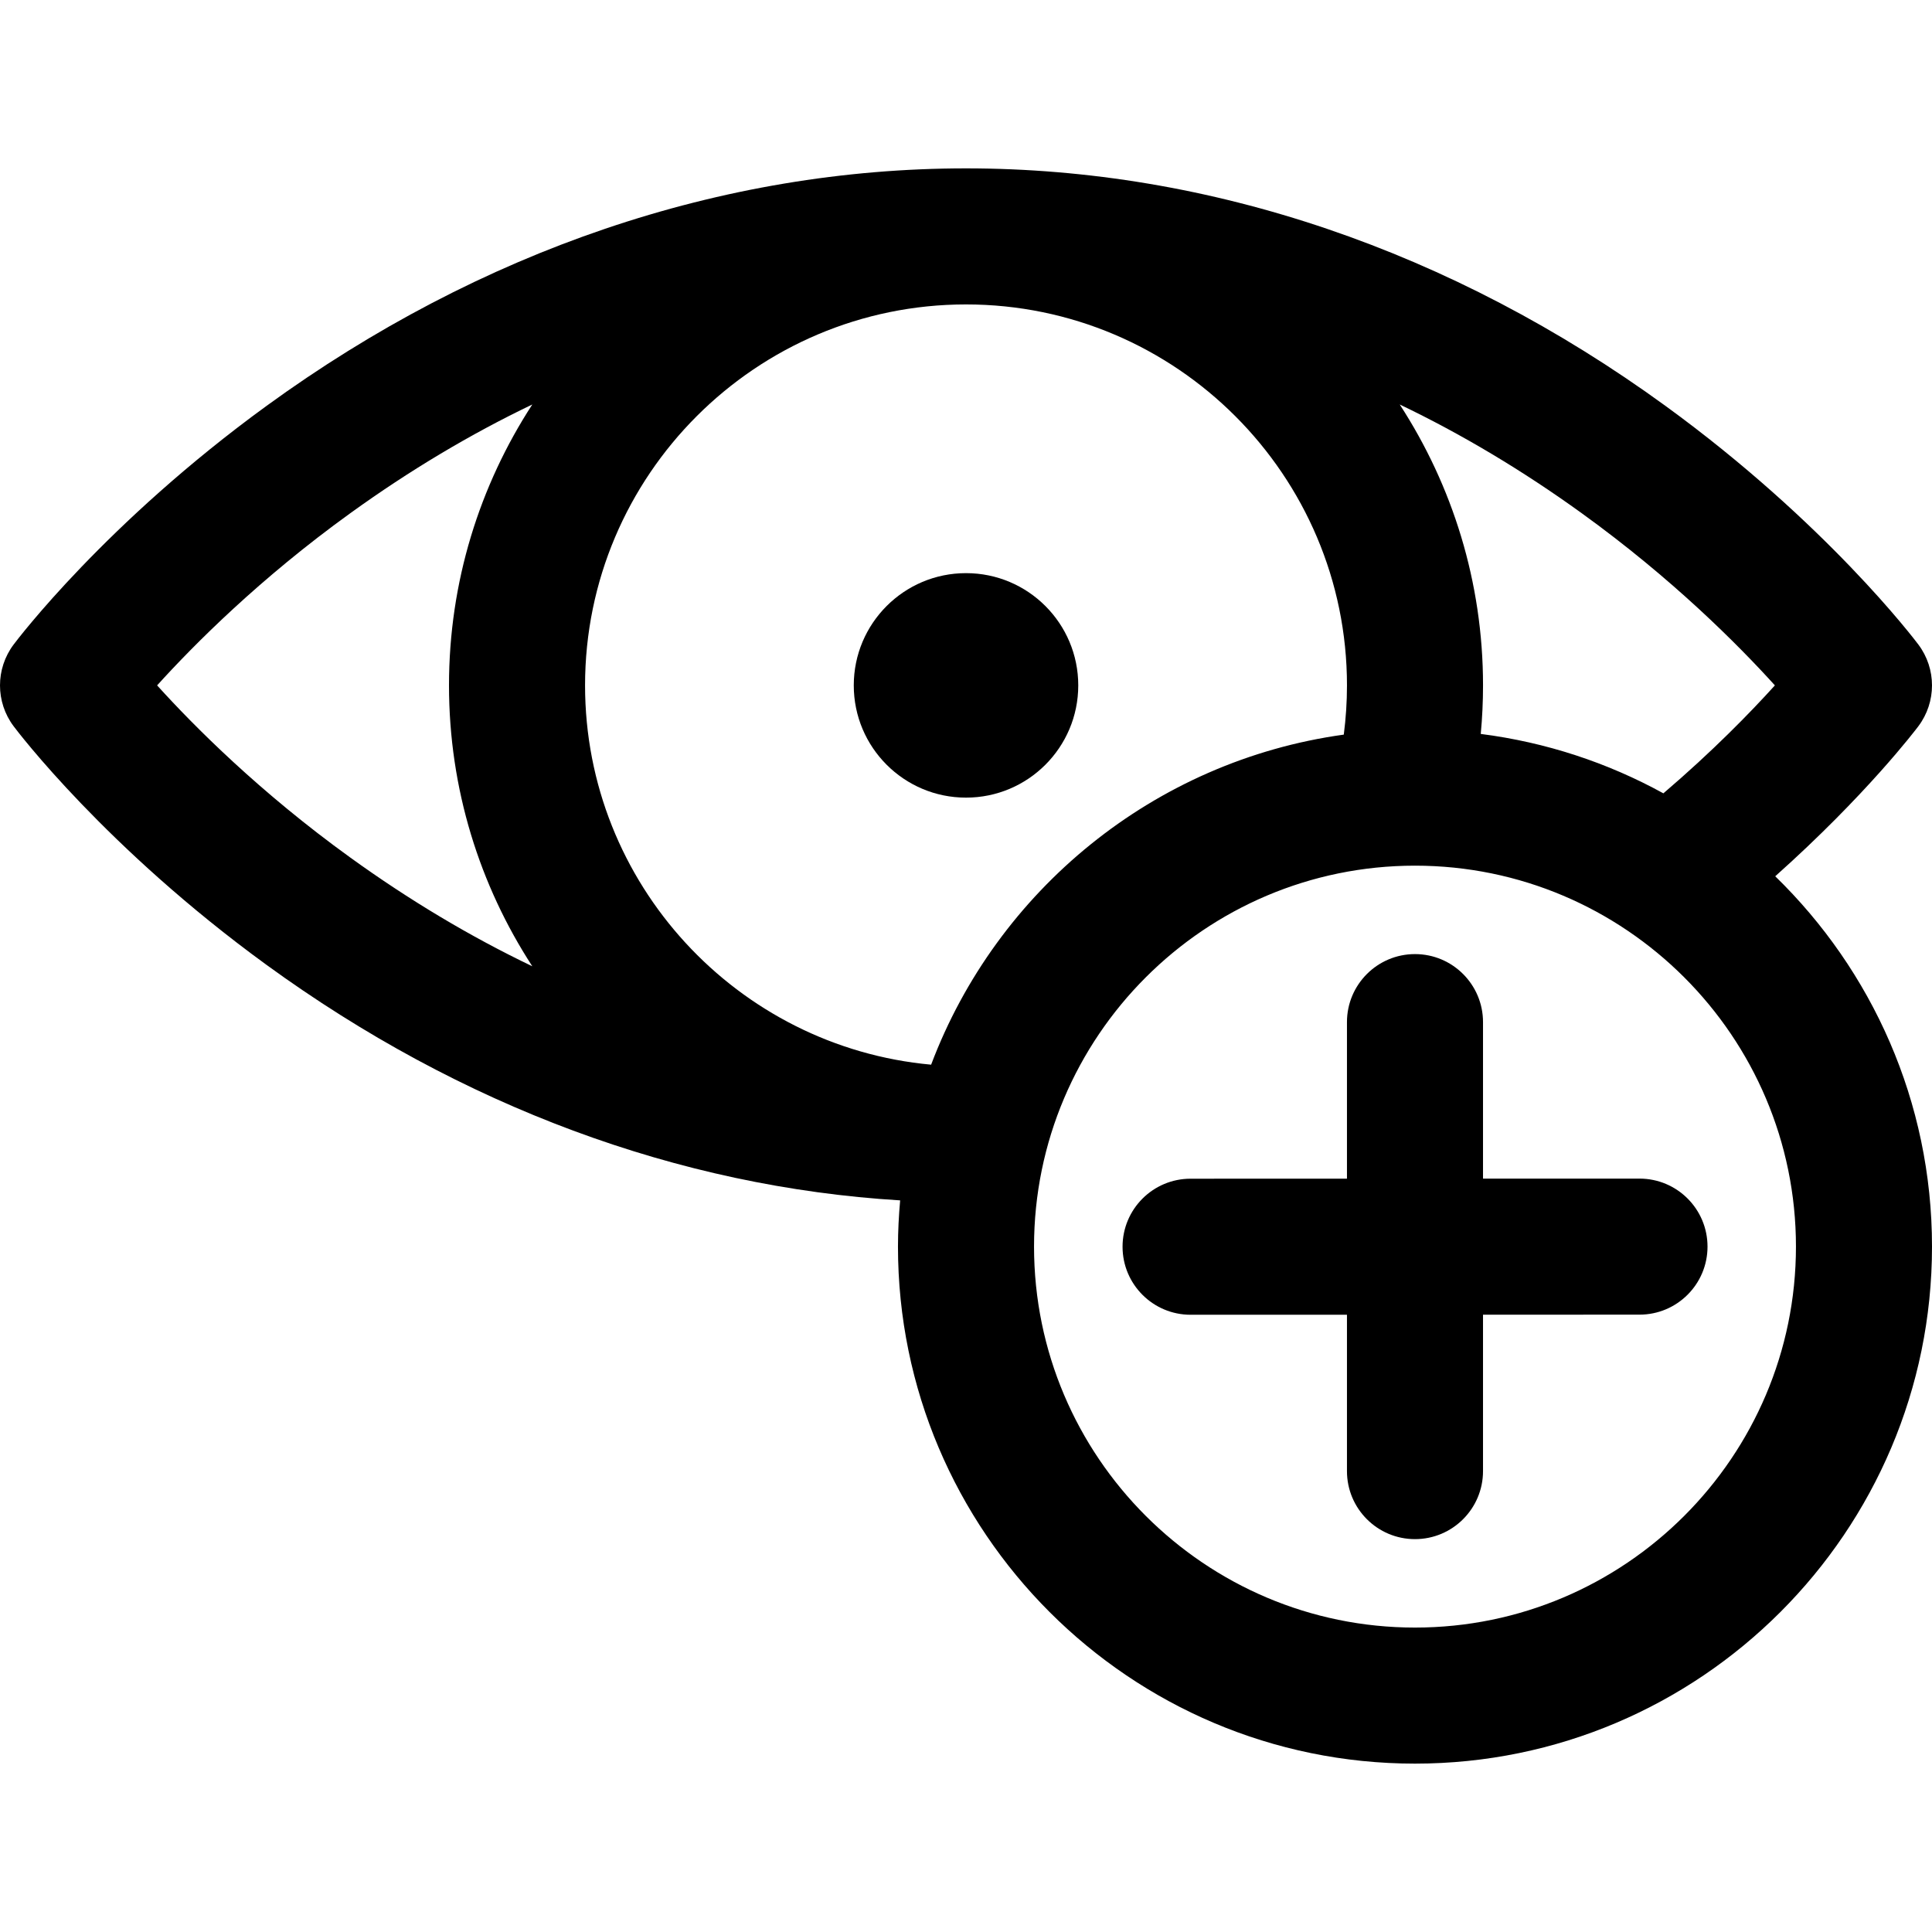 <?xml version="1.0" encoding="iso-8859-1"?>
<!-- Generator: Adobe Illustrator 18.0.0, SVG Export Plug-In . SVG Version: 6.00 Build 0)  -->
<!DOCTYPE svg PUBLIC "-//W3C//DTD SVG 1.1//EN" "http://www.w3.org/Graphics/SVG/1.1/DTD/svg11.dtd">
<svg version="1.1" id="Capa_1" xmlns="http://www.w3.org/2000/svg" xmlns:xlink="http://www.w3.org/1999/xlink" x="0px" y="0px"
	 viewBox="0 0 297 297" style="enable-background:new 0 0 297 297;" xml:space="preserve">
<g>
	<circle cx="148.502" cy="105.362" r="17.255"/>
	<path d="M272.9,134.707c14.012-12.507,21.625-22.56,22.007-23.068c2.79-3.719,2.79-8.832,0.001-12.552
		c-0.567-0.755-14.168-18.72-38.882-36.692c-32.842-23.887-70.023-36.512-107.524-36.512c-37.501,0-74.683,12.625-107.526,36.511
		C16.262,80.367,2.659,98.332,2.092,99.087c-2.789,3.719-2.789,8.831,0,12.55c0.567,0.756,14.17,18.72,38.884,36.693
		c29.885,21.734,63.362,34.141,97.401,36.2c-0.208,2.344-0.334,4.711-0.334,7.107c0,43.825,35.654,79.479,79.479,79.479
		S297,235.463,297,191.638C297,169.332,287.751,149.155,272.9,134.707z M272.848,105.362c-3.803,4.204-9.58,10.135-17.142,16.595
		c-8.53-4.693-18.014-7.848-28.075-9.132c0.232-2.477,0.35-4.968,0.35-7.463c0-15.914-4.719-30.738-12.806-43.182
		c9.536,4.568,18.876,10.144,27.992,16.725C257.065,88.938,267.164,99.082,272.848,105.362z M143.139,163.669
		c-29.786-2.719-53.2-27.824-53.2-58.307c0-32.293,26.272-58.563,58.564-58.563c32.292,0,58.563,26.27,58.563,58.563
		c0,2.538-0.167,5.067-0.49,7.569C177.4,116.971,153.24,136.893,143.139,163.669z M24.153,105.362
		c5.687-6.283,15.785-16.428,29.681-26.457c9.118-6.581,18.459-12.157,27.996-16.726c-8.088,12.444-12.807,27.268-12.807,43.183
		c0,15.914,4.719,30.737,12.807,43.182c-9.537-4.568-18.878-10.145-27.996-16.726C39.937,121.787,29.837,111.642,24.153,105.362z
		 M217.522,250.201c-32.292,0-58.563-26.27-58.563-58.563c0-32.292,26.27-58.563,58.563-58.563c32.293,0,58.564,26.27,58.564,58.563
		C276.085,223.931,249.815,250.201,217.522,250.201z"/>
	<path d="M252.033,181.183h-0.002l-24.052,0.006v-24.061c0-5.775-4.683-10.458-10.458-10.458s-10.457,4.683-10.457,10.458v24.064
		l-24.042,0.007c-5.776,0-10.456,4.684-10.455,10.459c0.001,5.775,4.683,10.456,10.457,10.456h0.002l24.038-0.006v24.04
		c0,5.775,4.682,10.458,10.457,10.458s10.458-4.683,10.458-10.458v-24.045l24.056-0.006c5.776-0.001,10.457-4.685,10.456-10.46
		C262.49,185.863,257.809,181.183,252.033,181.183z"/>
</g>
<g>
</g>
<g>
</g>
<g>
</g>
<g>
</g>
<g>
</g>
<g>
</g>
<g>
</g>
<g>
</g>
<g>
</g>
<g>
</g>
<g>
</g>
<g>
</g>
<g>
</g>
<g>
</g>
<g>
</g>
</svg>
